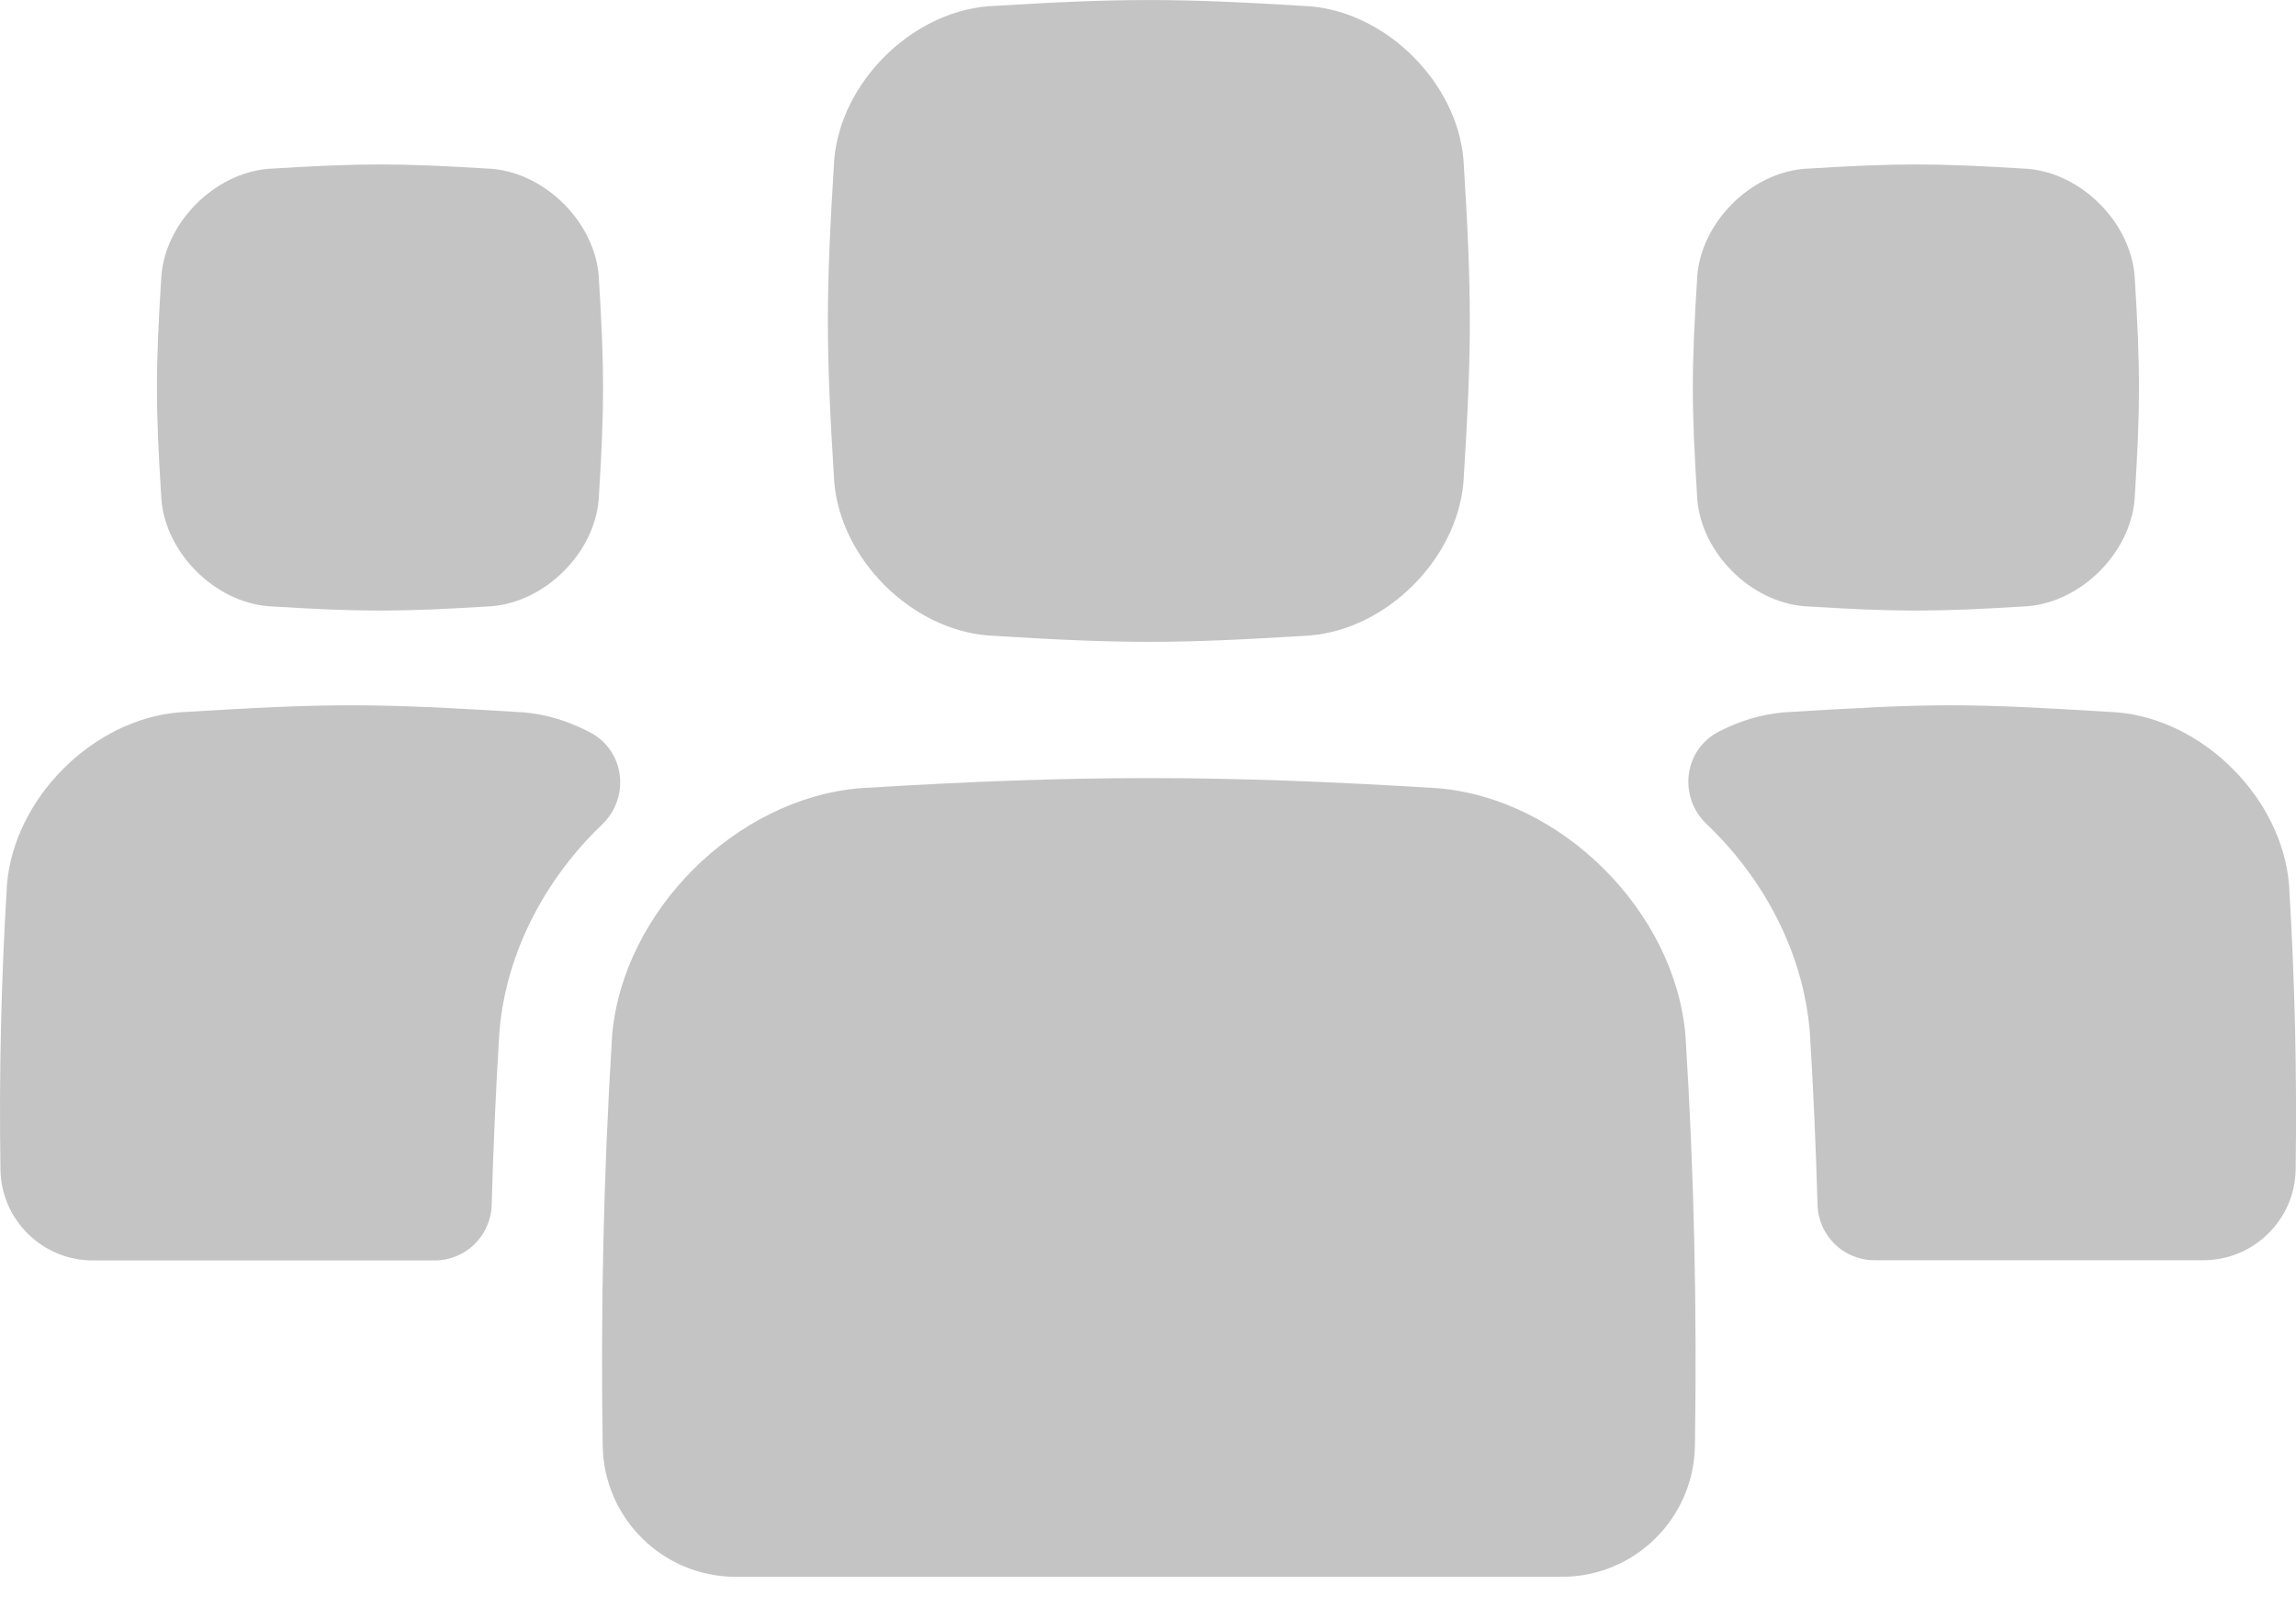 <svg width="20" height="14" viewBox="0 0 20 14" fill="none" xmlns="http://www.w3.org/2000/svg">
<path d="M15.713 1.471C16.534 1.42 16.844 1.42 17.666 1.471C18.131 1.511 18.554 1.934 18.594 2.399C18.645 3.221 18.645 3.531 18.594 4.353C18.554 4.818 18.131 5.241 17.666 5.281C16.844 5.332 16.534 5.332 15.713 5.281C15.247 5.241 14.824 4.818 14.785 4.353C14.733 3.531 14.733 3.221 14.785 2.399C14.824 1.934 15.247 1.511 15.713 1.471Z" fill="#C4C4C4"/>
<path d="M2.334 1.471C3.155 1.42 3.465 1.42 4.287 1.471C4.752 1.511 5.176 1.934 5.215 2.399C5.266 3.221 5.266 3.531 5.215 4.353C5.176 4.818 4.752 5.241 4.287 5.281C3.465 5.332 3.155 5.332 2.334 5.281C1.868 5.241 1.445 4.818 1.406 4.353C1.354 3.531 1.354 3.221 1.406 2.399C1.445 1.934 1.869 1.511 2.334 1.471Z" fill="#C4C4C4"/>
<path d="M8.602 0.055C9.784 -0.018 10.231 -0.018 11.413 0.055C12.082 0.112 12.691 0.721 12.748 1.39C12.822 2.572 12.822 3.019 12.748 4.201C12.691 4.87 12.082 5.479 11.413 5.536C10.232 5.61 9.784 5.61 8.602 5.536C7.933 5.479 7.324 4.87 7.267 4.201C7.193 3.019 7.193 2.572 7.267 1.39C7.324 0.721 7.933 0.112 8.602 0.055Z" fill="#C4C4C4"/>
<path d="M13.605 13.737C14.238 13.737 14.754 13.229 14.764 12.596C14.783 11.405 14.757 10.216 14.682 9.022C14.59 7.942 13.608 6.959 12.527 6.867C10.619 6.749 9.396 6.749 7.488 6.867C6.407 6.959 5.424 7.942 5.332 9.022C5.258 10.216 5.231 11.406 5.25 12.596C5.26 13.229 5.776 13.737 6.409 13.737H13.605V13.737Z" fill="#C4C4C4"/>
<path d="M19.939 7.703C19.875 6.953 19.192 6.269 18.441 6.206C17.115 6.124 16.865 6.124 15.539 6.206C15.341 6.223 15.148 6.282 14.97 6.375C14.665 6.534 14.618 6.943 14.866 7.179C15.365 7.655 15.706 8.297 15.764 8.981L15.765 8.991C15.796 9.49 15.818 9.993 15.832 10.496C15.84 10.765 16.059 10.979 16.328 10.979H19.192C19.63 10.979 19.99 10.628 19.997 10.189C20.009 9.362 19.99 8.534 19.939 7.703Z" fill="#C4C4C4"/>
<path d="M4.35 8.992L4.351 8.981C4.409 8.299 4.748 7.658 5.245 7.183C5.491 6.946 5.443 6.54 5.141 6.381C4.96 6.285 4.763 6.223 4.562 6.206C3.236 6.124 2.885 6.124 1.559 6.206C0.808 6.269 0.125 6.952 0.061 7.703C0.01 8.535 -0.009 9.362 0.004 10.191C0.011 10.629 0.371 10.981 0.809 10.981H3.787C4.056 10.981 4.275 10.766 4.283 10.497C4.297 9.993 4.319 9.491 4.35 8.992Z" fill="#C4C4C4"/>
</svg>
